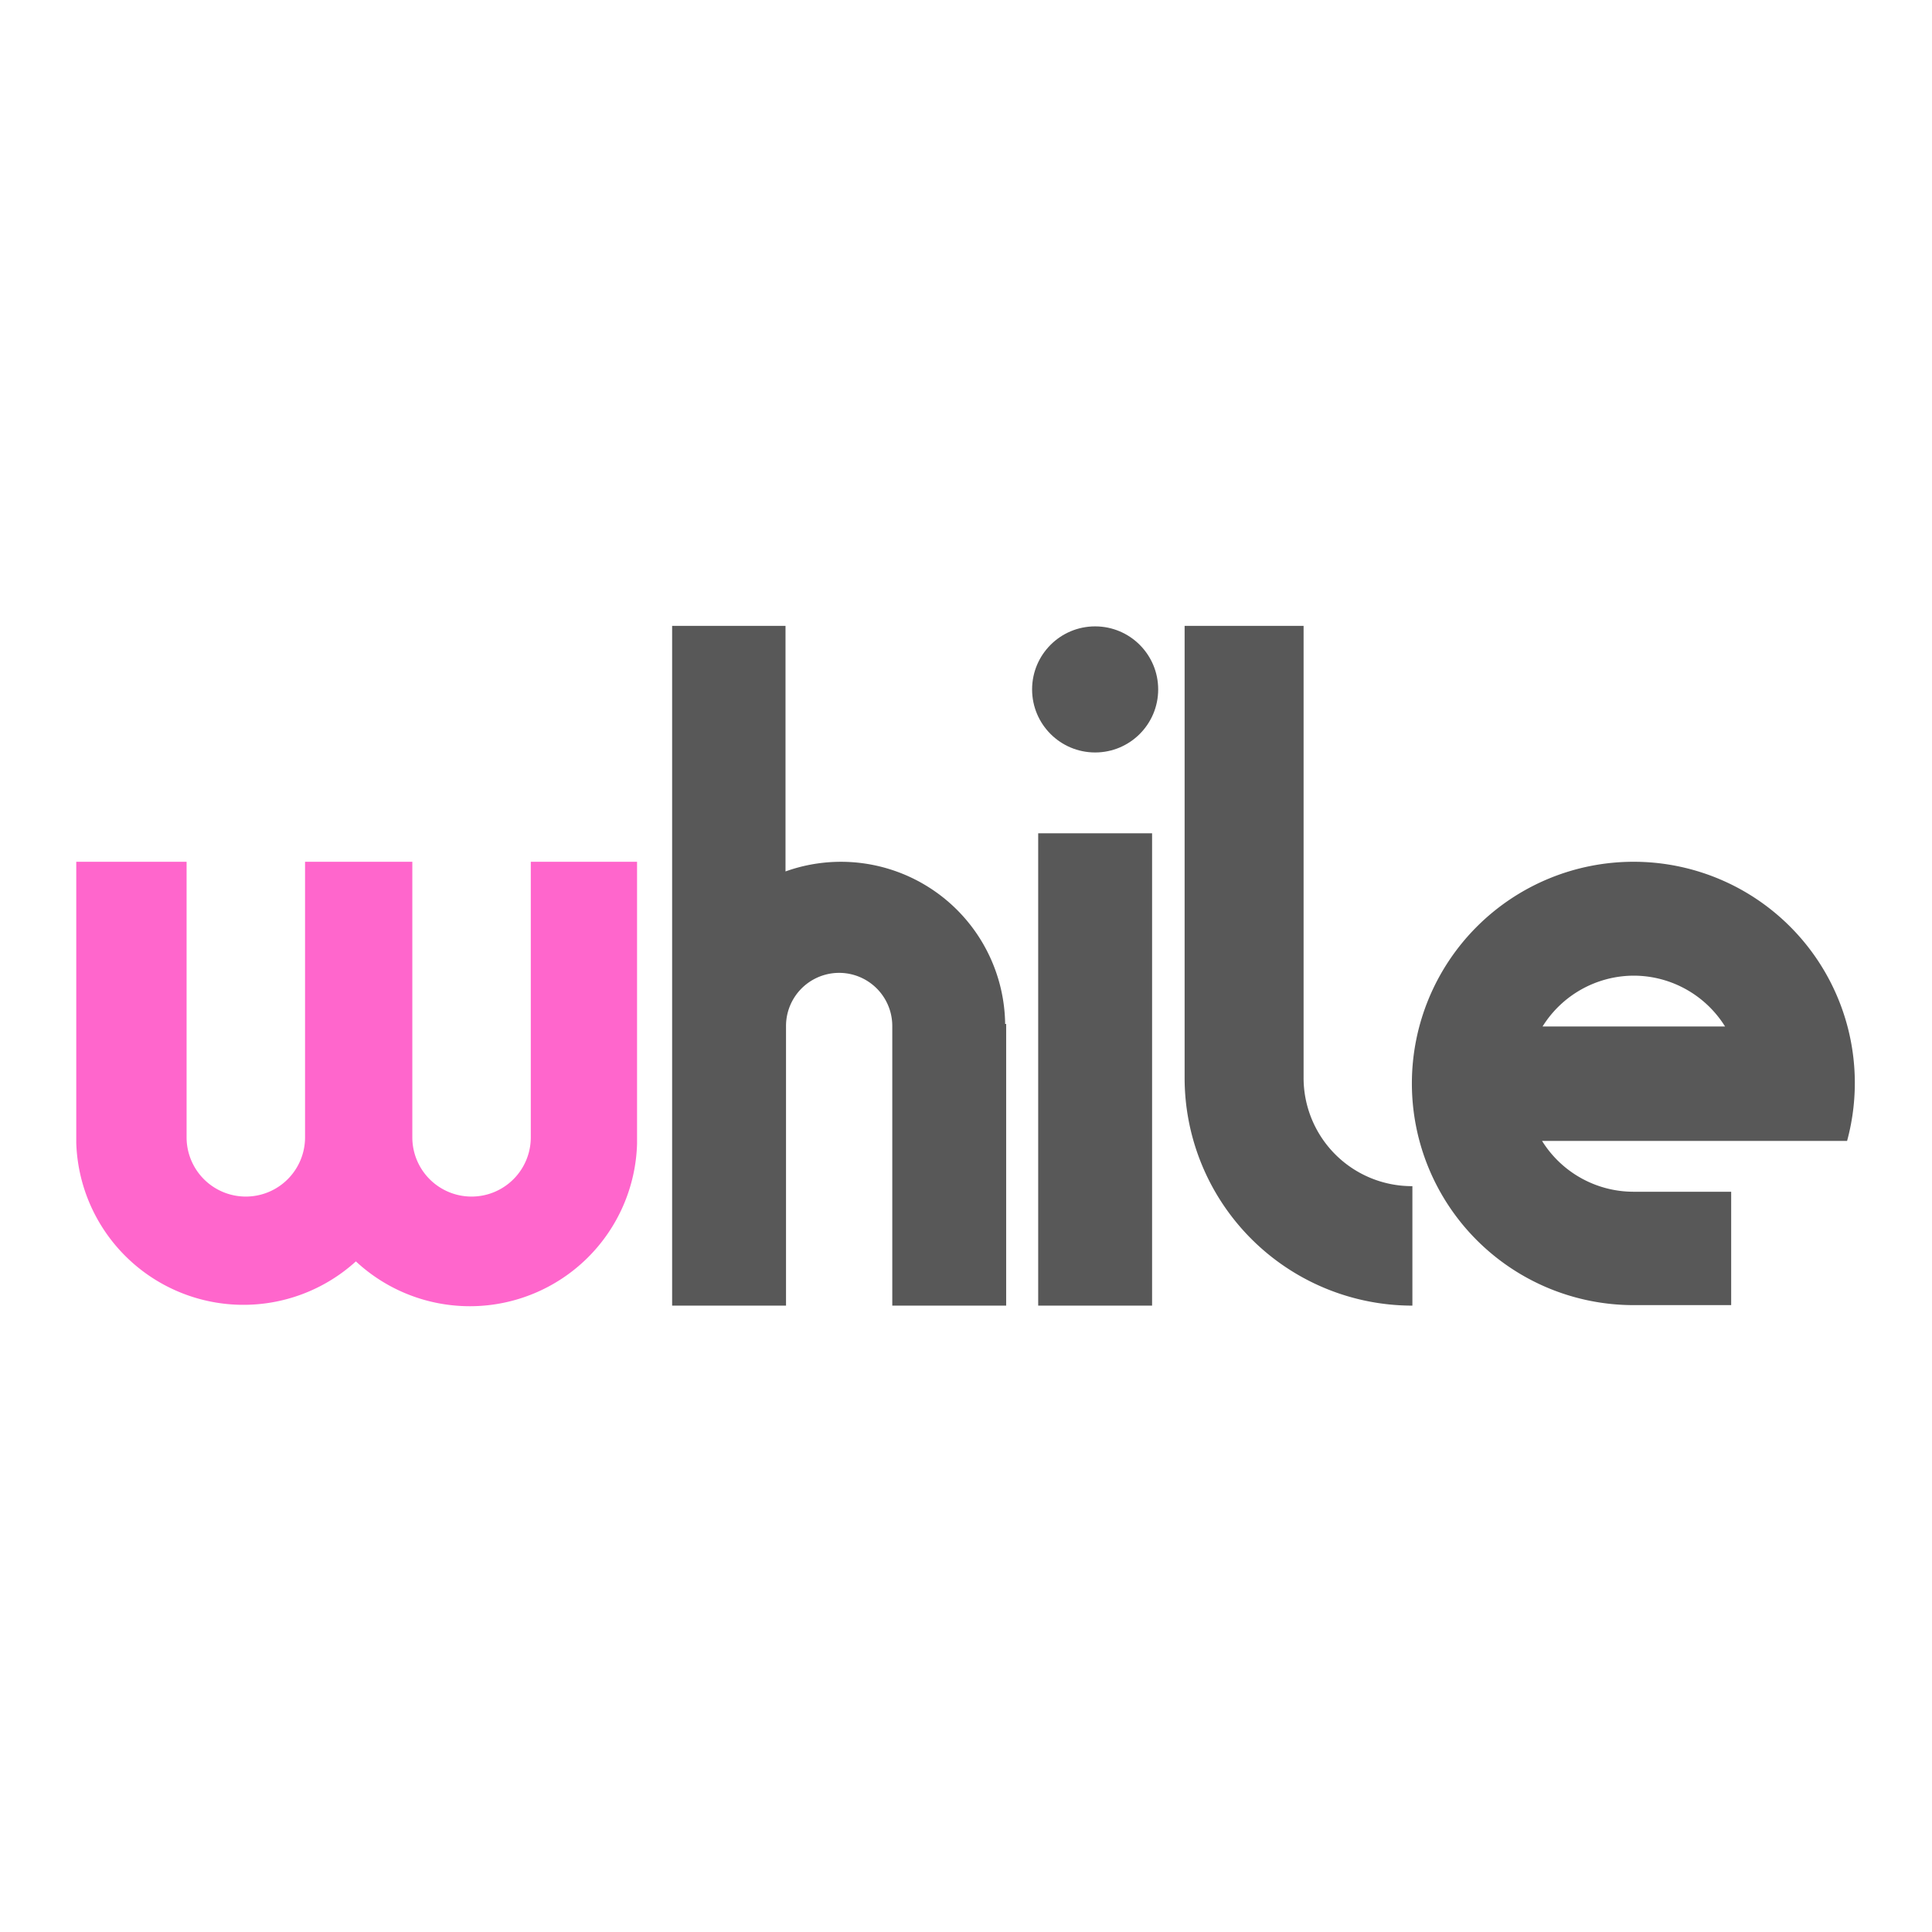 <svg id="레이어_1" data-name="레이어 1" xmlns="http://www.w3.org/2000/svg" width="38" height="38" viewBox="0 0 38 38"><defs><style>.cls-1{fill:#fff;opacity:0;}.cls-2{fill:#585858;}.cls-3{fill:#f6c;}</style></defs><title>while</title><rect class="cls-1" width="38" height="38"/><path class="cls-2" d="M23.64,16.39V7.5H21.3v8.89h0a4.48,4.48,0,0,0,4.48,4.48V18.52A2.13,2.13,0,0,1,23.64,16.39Z" transform="translate(2 4.81)"/><rect class="cls-2" x="20.42" y="16.39" width="2.24" height="9.29"/><circle class="cls-2" cx="21.54" cy="13.56" r="1.24"/><path class="cls-2" d="M17.77,15.33a3.23,3.23,0,0,0-4.32-3V7.5H11.22V20.87h2.24v-5.5a1,1,0,0,1,2.09,0v5.5h2.24V15.33h0Z" transform="translate(2 4.81)"/><path class="cls-3" d="M8.44,12.14v5.42a1.16,1.16,0,0,1-2.33,0V14.48h0V12.14H4v5.42a1.16,1.16,0,0,1-2.33,0V12.14H-0.5v5.53h0A3.29,3.29,0,0,0,5,20a3.29,3.29,0,0,0,5.53-2.31h0V12.14H8.44Z" transform="translate(2 4.81)"/><path class="cls-2" d="M30.13,12.14a4.36,4.36,0,1,0,0,8.72h1.92V18.63H30.13a2.12,2.12,0,0,1-1.8-1h6A4.35,4.35,0,0,0,30.13,12.14Zm0,2.24a2.12,2.12,0,0,1,1.8,1H28.34A2.12,2.12,0,0,1,30.13,14.38Z" transform="translate(2 4.81)"/></svg>